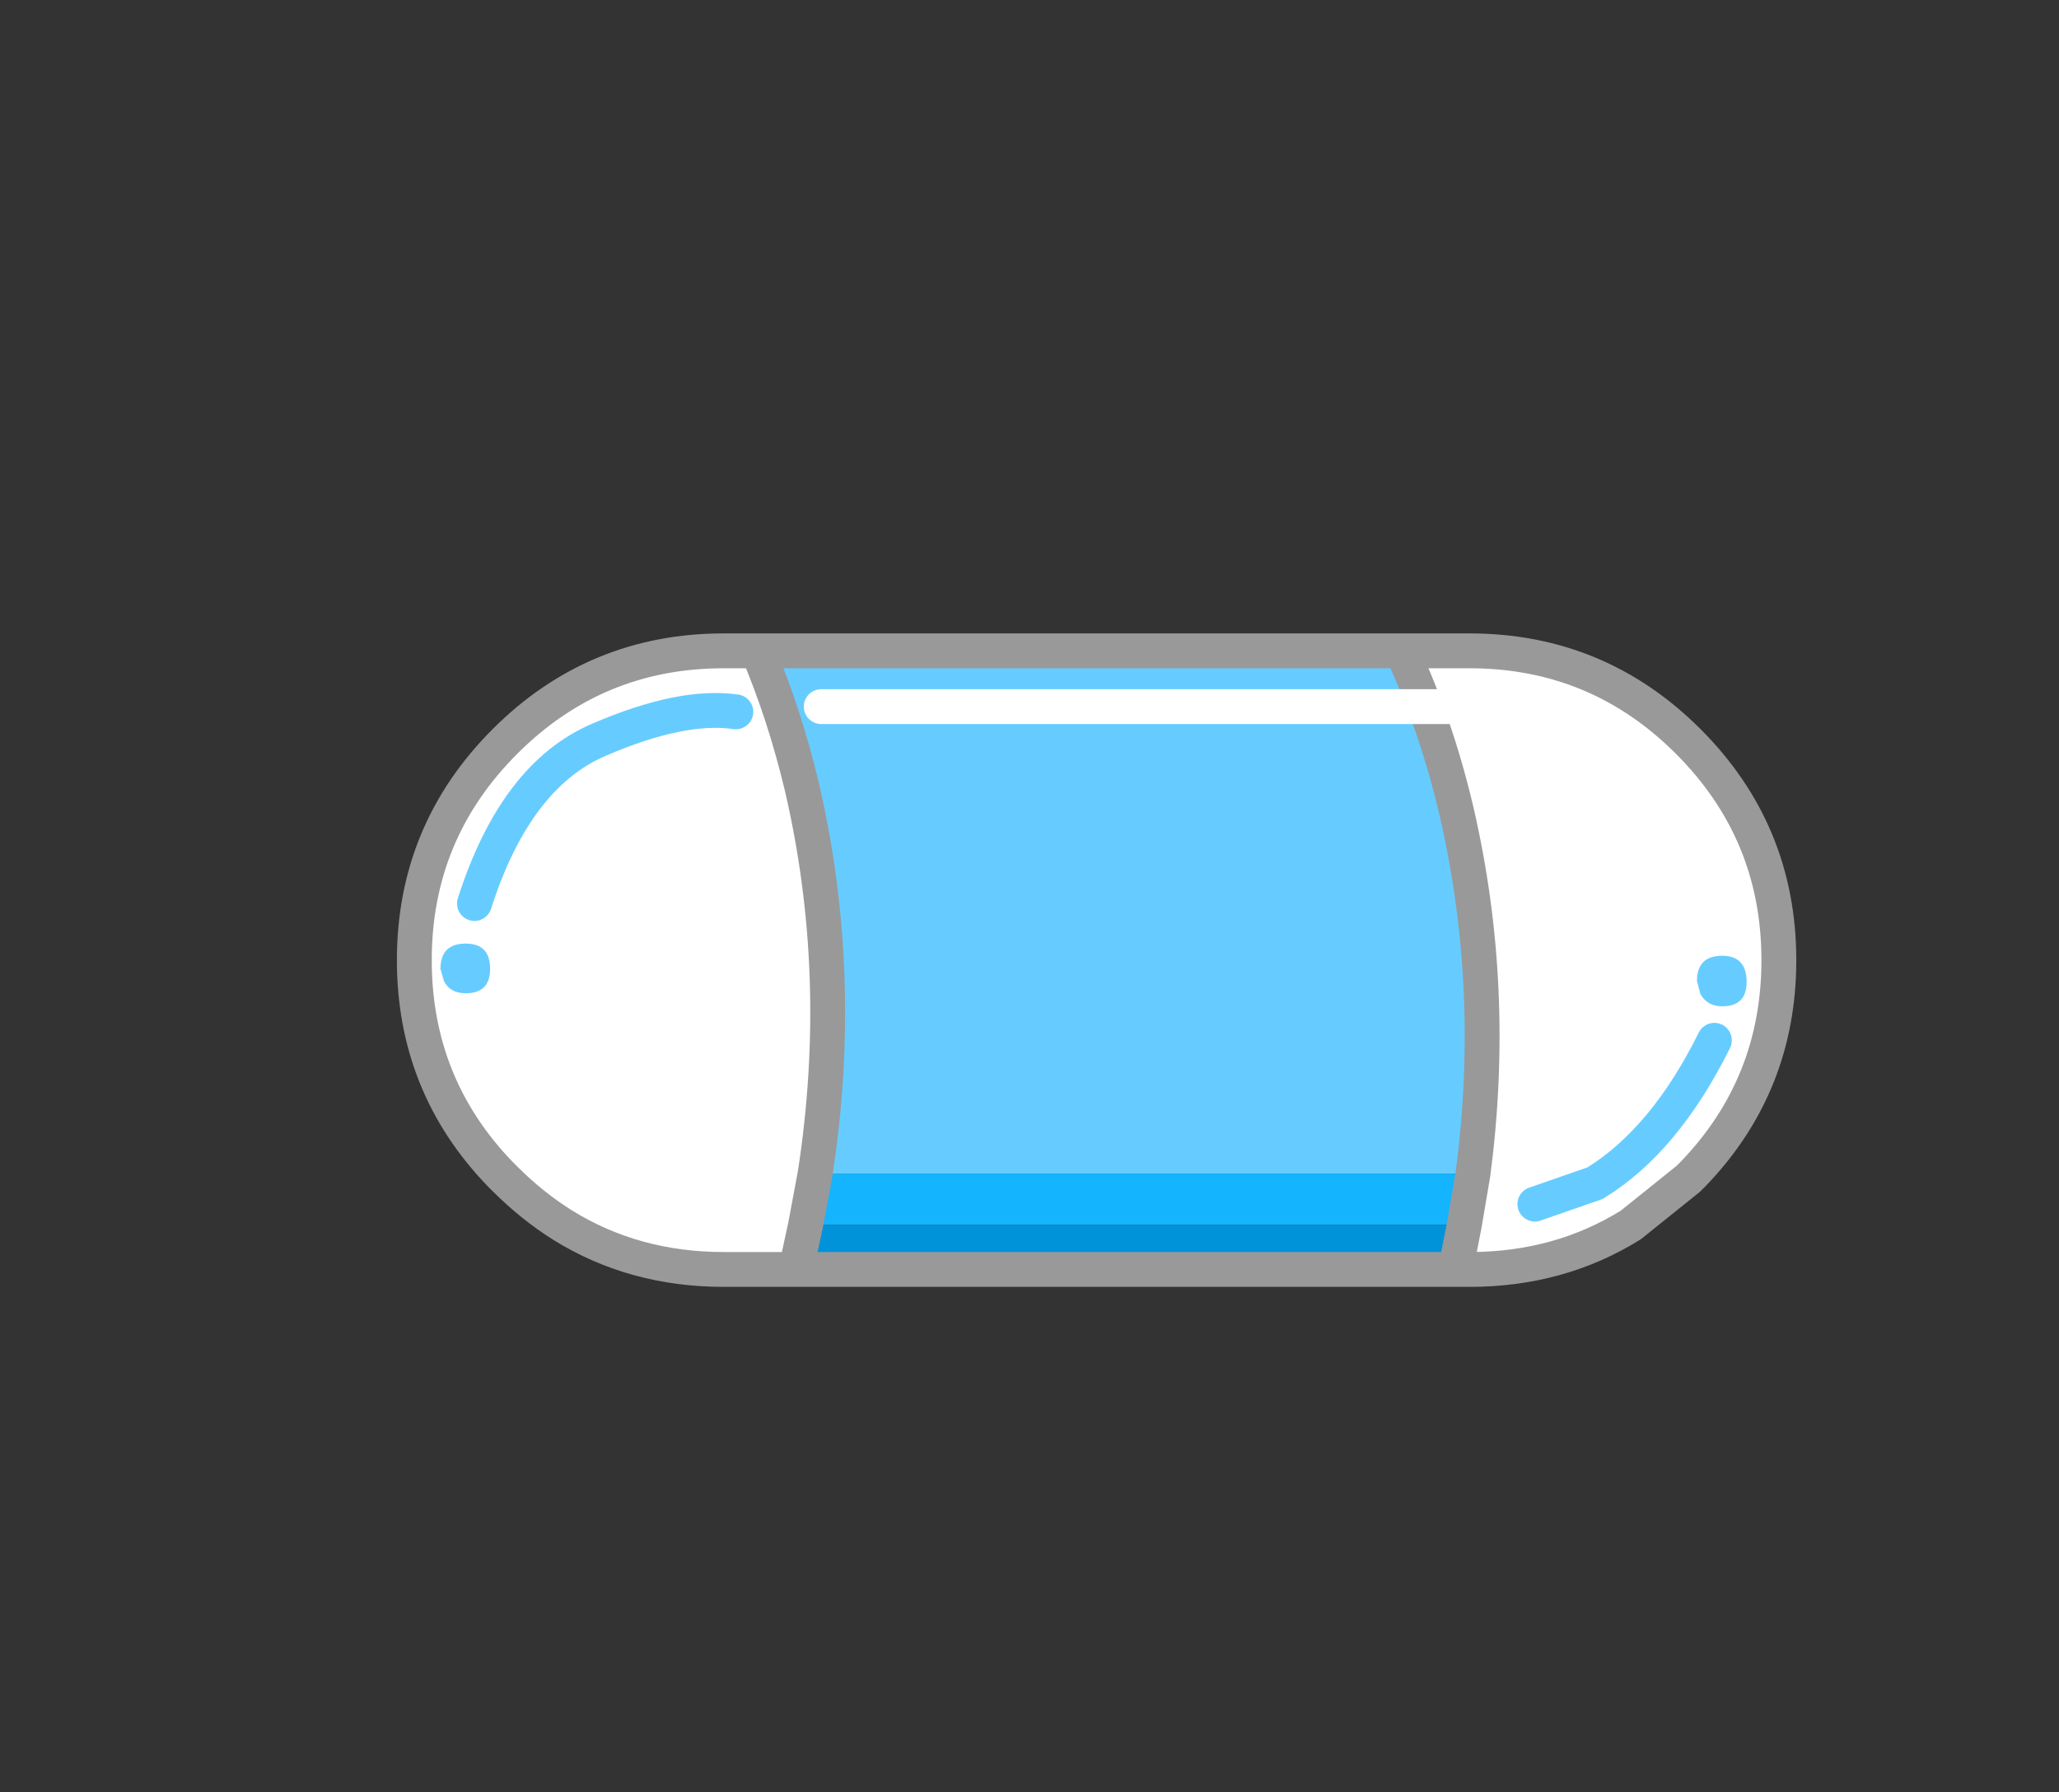 <?xml version="1.0" encoding="UTF-8" standalone="no"?>
<svg xmlns:xlink="http://www.w3.org/1999/xlink" height="205.7px" width="236.3px" xmlns="http://www.w3.org/2000/svg">
  <rect width="100%" height="100%" fill="#333333" stroke="none"/>
  <g transform="matrix(1.0, 0.0, 0.0, 1.0, 126.75, 101.8)">
    <use height="37.5" transform="matrix(2.0, 0.0, 0.0, 2.0, -81.2, -29.1)" width="80.3" xlink:href="#shape0"/>
    <use height="191.5" transform="matrix(1.0, 0.0, 0.0, 1.0, -95.5, -95.25)" width="191.5" xlink:href="#button0"/>
  </g>
  <defs>
    <g id="shape0" transform="matrix(1.0, 0.0, 0.0, 1.0, 1.0, 1.0)">
      <path d="M56.65 0.0 L60.55 0.0 Q67.9 0.0 73.1 5.2 78.3 10.4 78.3 17.75 78.3 24.9 73.4 30.0 L73.1 30.3 69.8 32.95 Q65.7 35.5 60.55 35.5 L59.75 35.5 60.25 32.95 60.75 30.0 Q62.15 19.35 59.8 9.2 58.65 4.3 56.7 0.1 L56.65 0.0 M21.9 35.5 L17.75 35.5 Q12.6 35.5 8.5 32.95 6.75 31.85 5.2 30.3 L4.9 30.0 Q0.0 24.9 0.0 17.75 0.0 10.4 5.2 5.2 10.4 0.0 17.75 0.0 L19.7 0.0 Q21.25 3.65 22.25 7.85 24.75 18.65 23.0 30.0 L22.45 32.95 21.9 35.5" fill="#ffffff" fill-rule="evenodd" stroke="none"/>
      <path d="M56.65 0.0 L56.7 0.1 Q58.65 4.3 59.8 9.2 62.15 19.35 60.75 30.0 L23.0 30.0 Q24.75 18.65 22.25 7.85 21.25 3.65 19.7 0.0 L56.65 0.0" fill="#66ccff" fill-rule="evenodd" stroke="none"/>
      <path d="M60.75 30.0 L60.25 32.95 22.45 32.95 23.0 30.0 60.75 30.0" fill="#15b4ff" fill-rule="evenodd" stroke="none"/>
      <path d="M60.25 32.95 L59.75 35.5 21.9 35.5 22.45 32.95 60.25 32.95" fill="#0093d9" fill-rule="evenodd" stroke="none"/>
      <path d="M59.75 35.5 L60.55 35.5 Q65.7 35.5 69.8 32.95 L73.1 30.3 73.4 30.0 Q78.3 24.9 78.3 17.75 78.3 10.4 73.1 5.2 67.9 0.0 60.55 0.0 L56.65 0.0 56.7 0.1 Q58.65 4.3 59.8 9.2 62.15 19.35 60.75 30.0 L60.25 32.95 59.75 35.5 21.9 35.5 17.75 35.5 Q12.6 35.5 8.5 32.95 6.75 31.85 5.2 30.3 L4.9 30.0 Q0.0 24.9 0.0 17.75 0.0 10.4 5.2 5.2 10.4 0.0 17.75 0.0 L19.7 0.0 56.65 0.0 M23.0 30.0 Q24.75 18.65 22.25 7.85 21.25 3.65 19.7 0.0 M22.45 32.95 L23.0 30.0 M21.9 35.5 L22.45 32.95" fill="none" stroke="#999999" stroke-linecap="round" stroke-linejoin="round" stroke-width="2.0"/>
      <path d="M18.45 3.5 Q15.35 3.05 10.6 5.1 5.8 7.15 3.45 14.5" fill="none" stroke="#66ccff" stroke-linecap="round" stroke-linejoin="round" stroke-width="2.0"/>
      <path d="M2.95 19.65 Q2.05 19.65 1.7 18.95 L1.5 18.25 Q1.5 16.8 2.95 16.8 4.35 16.8 4.35 18.25 4.35 19.65 2.95 19.65" fill="#66ccff" fill-rule="evenodd" stroke="none"/>
      <path d="M23.35 3.2 L63.2 3.2" fill="none" stroke="#ffffff" stroke-linecap="round" stroke-linejoin="round" stroke-width="2.0"/>
      <path d="M64.3 31.75 L67.75 30.55 Q71.75 28.1 74.6 22.35" fill="none" stroke="#66ccff" stroke-linecap="round" stroke-linejoin="round" stroke-width="2.0"/>
      <path d="M75.05 20.4 Q74.2 20.4 73.8 19.7 L73.6 18.95 Q73.6 17.5 75.05 17.5 76.45 17.5 76.45 19.0 76.45 20.4 75.05 20.4" fill="#66ccff" fill-rule="evenodd" stroke="none"/>
    </g>
    <g id="button0" transform="matrix(1.0, 0.0, 0.0, 1.0, 0.0, 0.0)">
      <use height="191.5" transform="matrix(1.0, 0.0, 0.0, 1.0, 0.0, 0.0)" width="191.5" xlink:href="#shape1"/>
    </g>
    <g id="shape1" transform="matrix(1.0, 0.0, 0.0, 1.0, 0.0, 0.0)">
      <path d="M176.55 44.0 Q191.5 66.75 191.5 95.75 191.5 135.4 163.45 163.45 135.4 191.5 95.75 191.5 64.5 191.5 40.45 174.05 34.0 169.4 28.05 163.45 0.0 135.4 0.0 95.75 0.0 56.1 28.05 28.05 56.1 0.0 95.75 0.0 135.4 0.0 163.45 28.05 171.0 35.6 176.55 44.0" fill="#ff0000" fill-opacity="0.0" fill-rule="evenodd" stroke="none"/>
    </g>
  </defs>
</svg>
